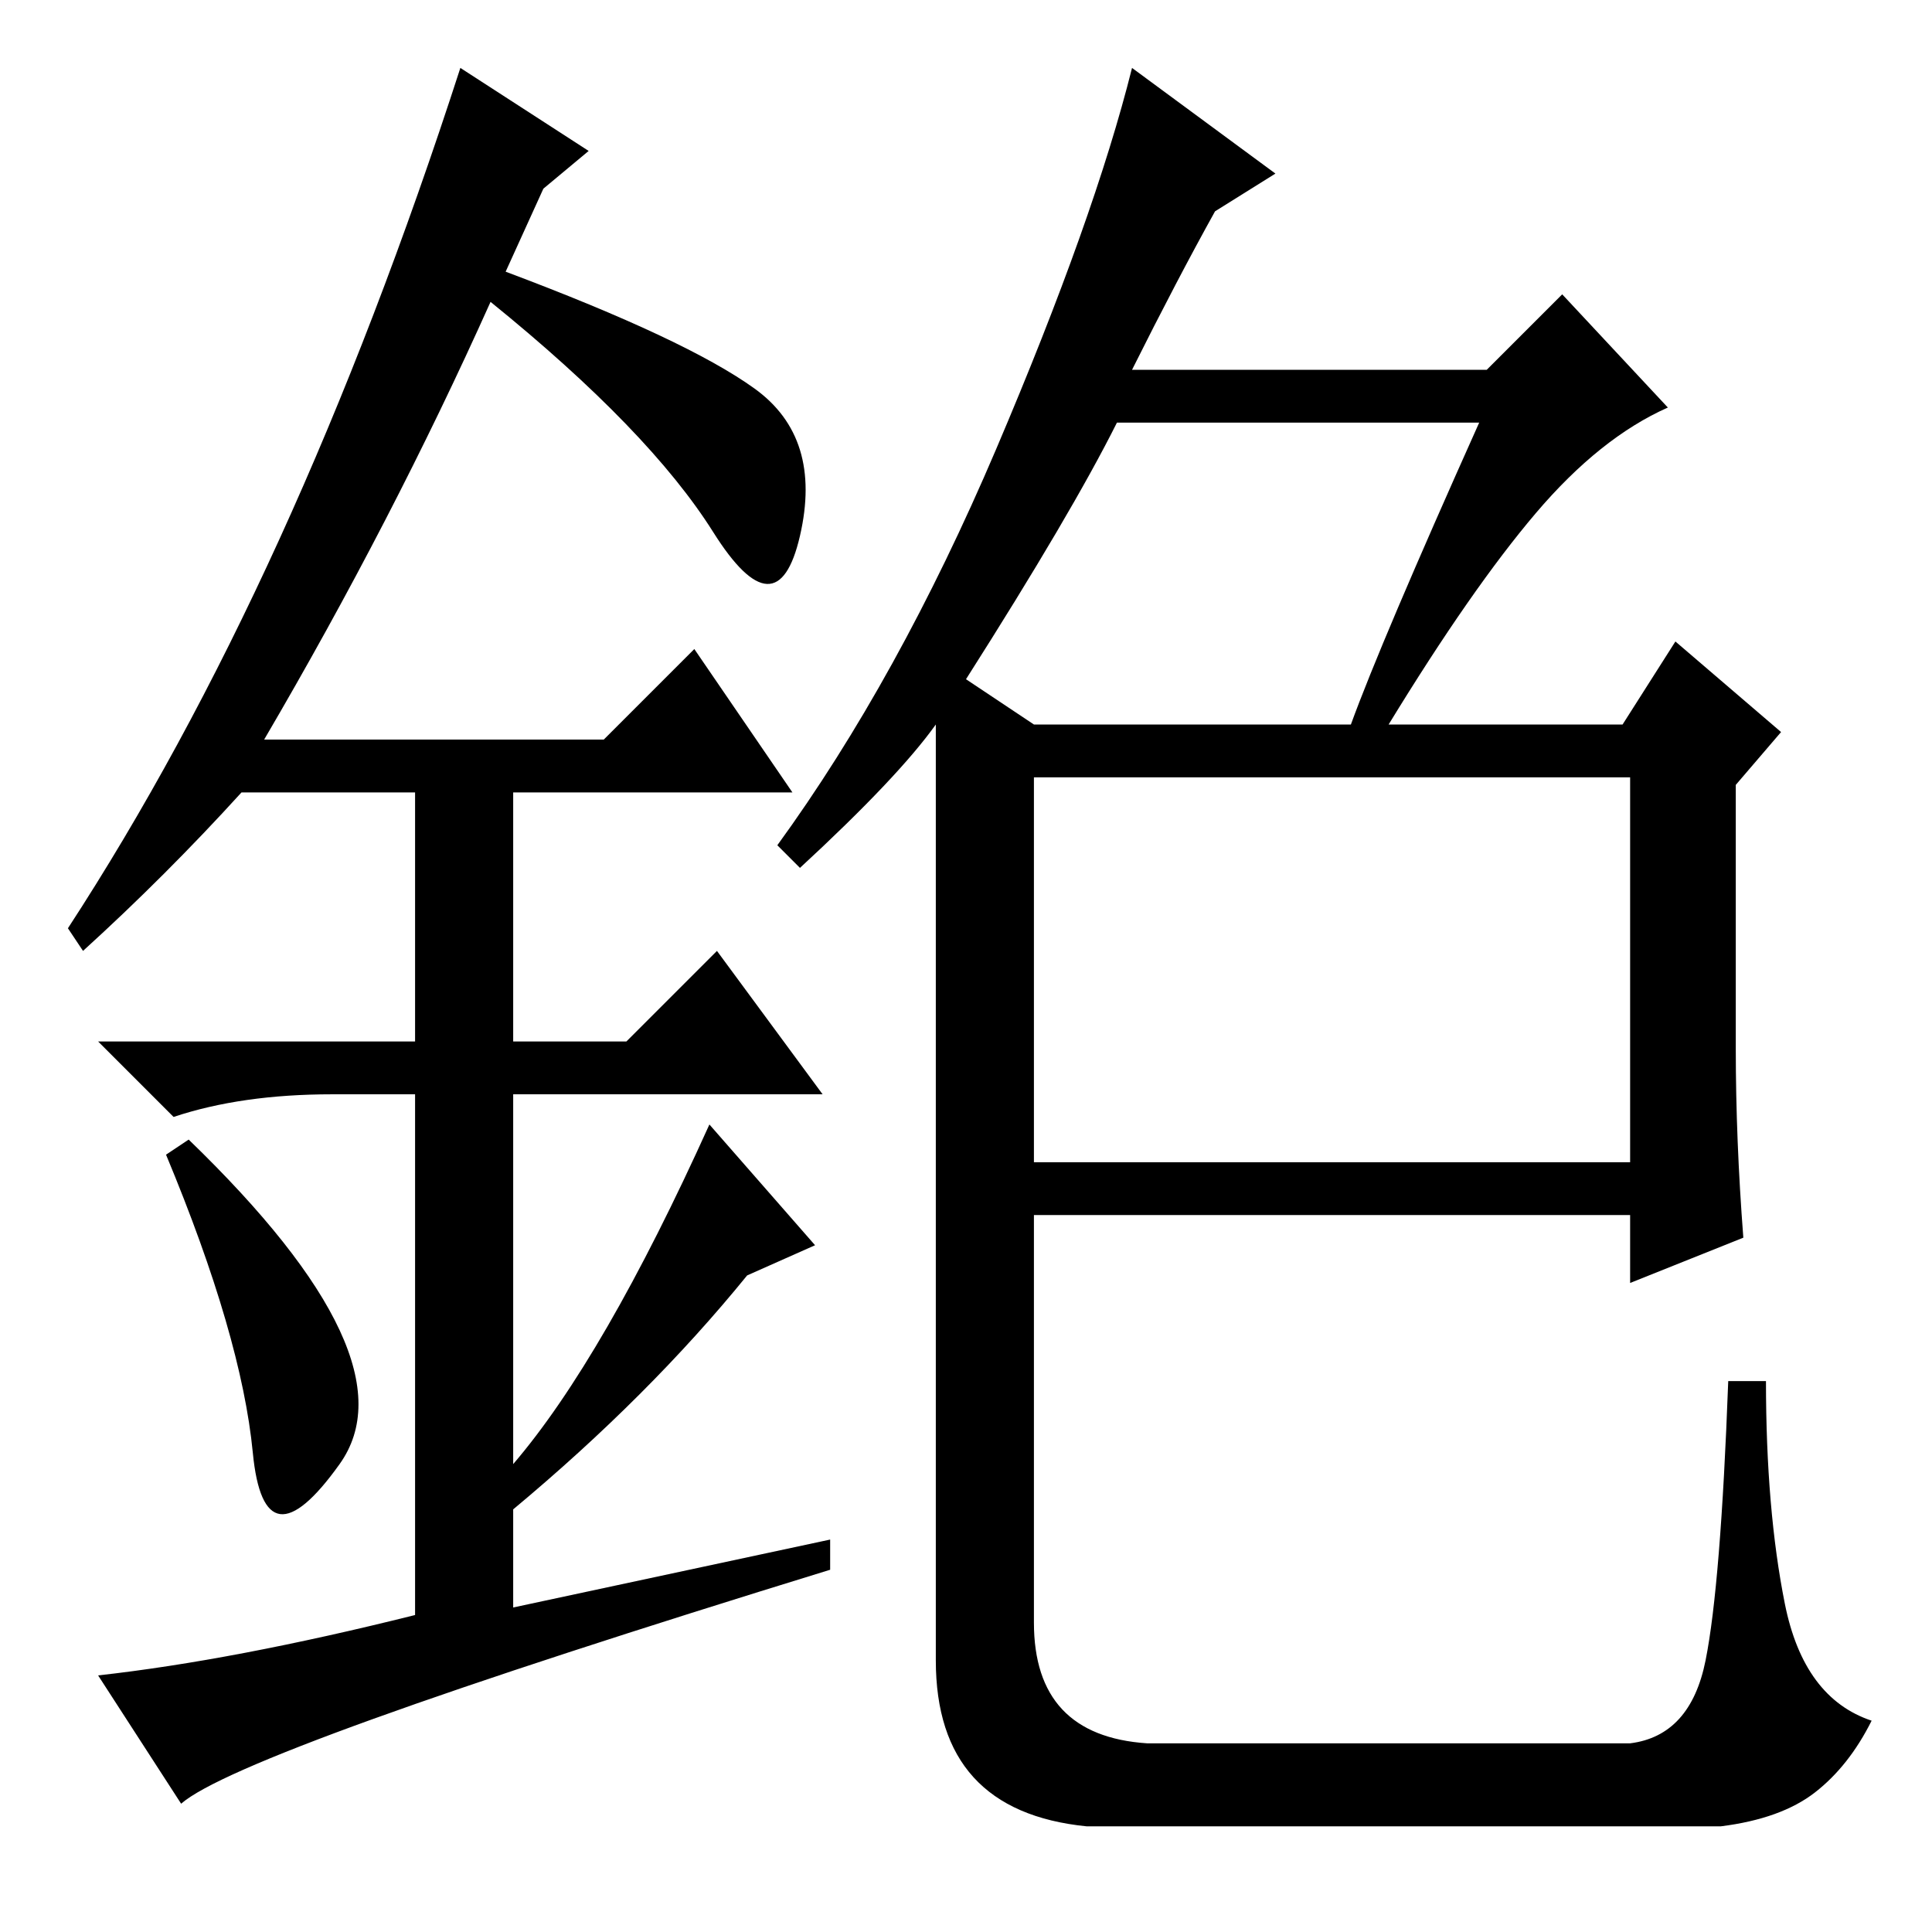 <?xml version="1.0" standalone="no"?>
<!DOCTYPE svg PUBLIC "-//W3C//DTD SVG 1.1//EN" "http://www.w3.org/Graphics/SVG/1.1/DTD/svg11.dtd" >
<svg xmlns="http://www.w3.org/2000/svg" xmlns:xlink="http://www.w3.org/1999/xlink" version="1.1" viewBox="0 -36 256 256">
  <g transform="matrix(1 0 0 -1 0 220)">
   <path fill="currentColor"
d="M106 141l-3 3q16 22 29 52.5t18 50.5l19 -14l-8 -5q-5 -9 -11 -21h47l10 10l14 -15q-9 -4 -17.5 -14t-19.5 -28h31l7 11l14 -12l-6 -7v-35q0 -12 1 -25l-15 -6v9h-79v-54q0 -15 15 -16h64q8 1 10 11t3 37h5q0 -17 2.5 -29.5t11.5 -15.5q-3 -6 -7.5 -9.5t-12.5 -4.5h-84
q-20 2 -20 22v124q-5 -7 -18 -19zM128 166l9 -6h42q4 11 17 40h-48q-6 -12 -20 -34zM137 102h79v51h-79v-51zM33.5 63.5q-1.5 15.5 -11.5 39.5l3 2q30 -29 20 -43t-11.5 1.5zM92 170l13 -19h-37v-33h15l12 12l14 -19h-41v-49q12 14 26 45l14 -16l-9 -4q-13 -16 -31 -31v-13
l42 9v-4q-78 -24 -86 -31l-11 17q18 2 42 8v69h-11q-12 0 -21 -3l-10 10h42v33h-23q-10 -11 -21 -21l-2 3q30 46 52 114l17 -11l-6 -5l-5 -11q24 -9 33 -15.5t6 -19.5t-11.5 0.5t-29.5 30.5q-13 -29 -30 -58h45z" />
  </g>

</svg>
